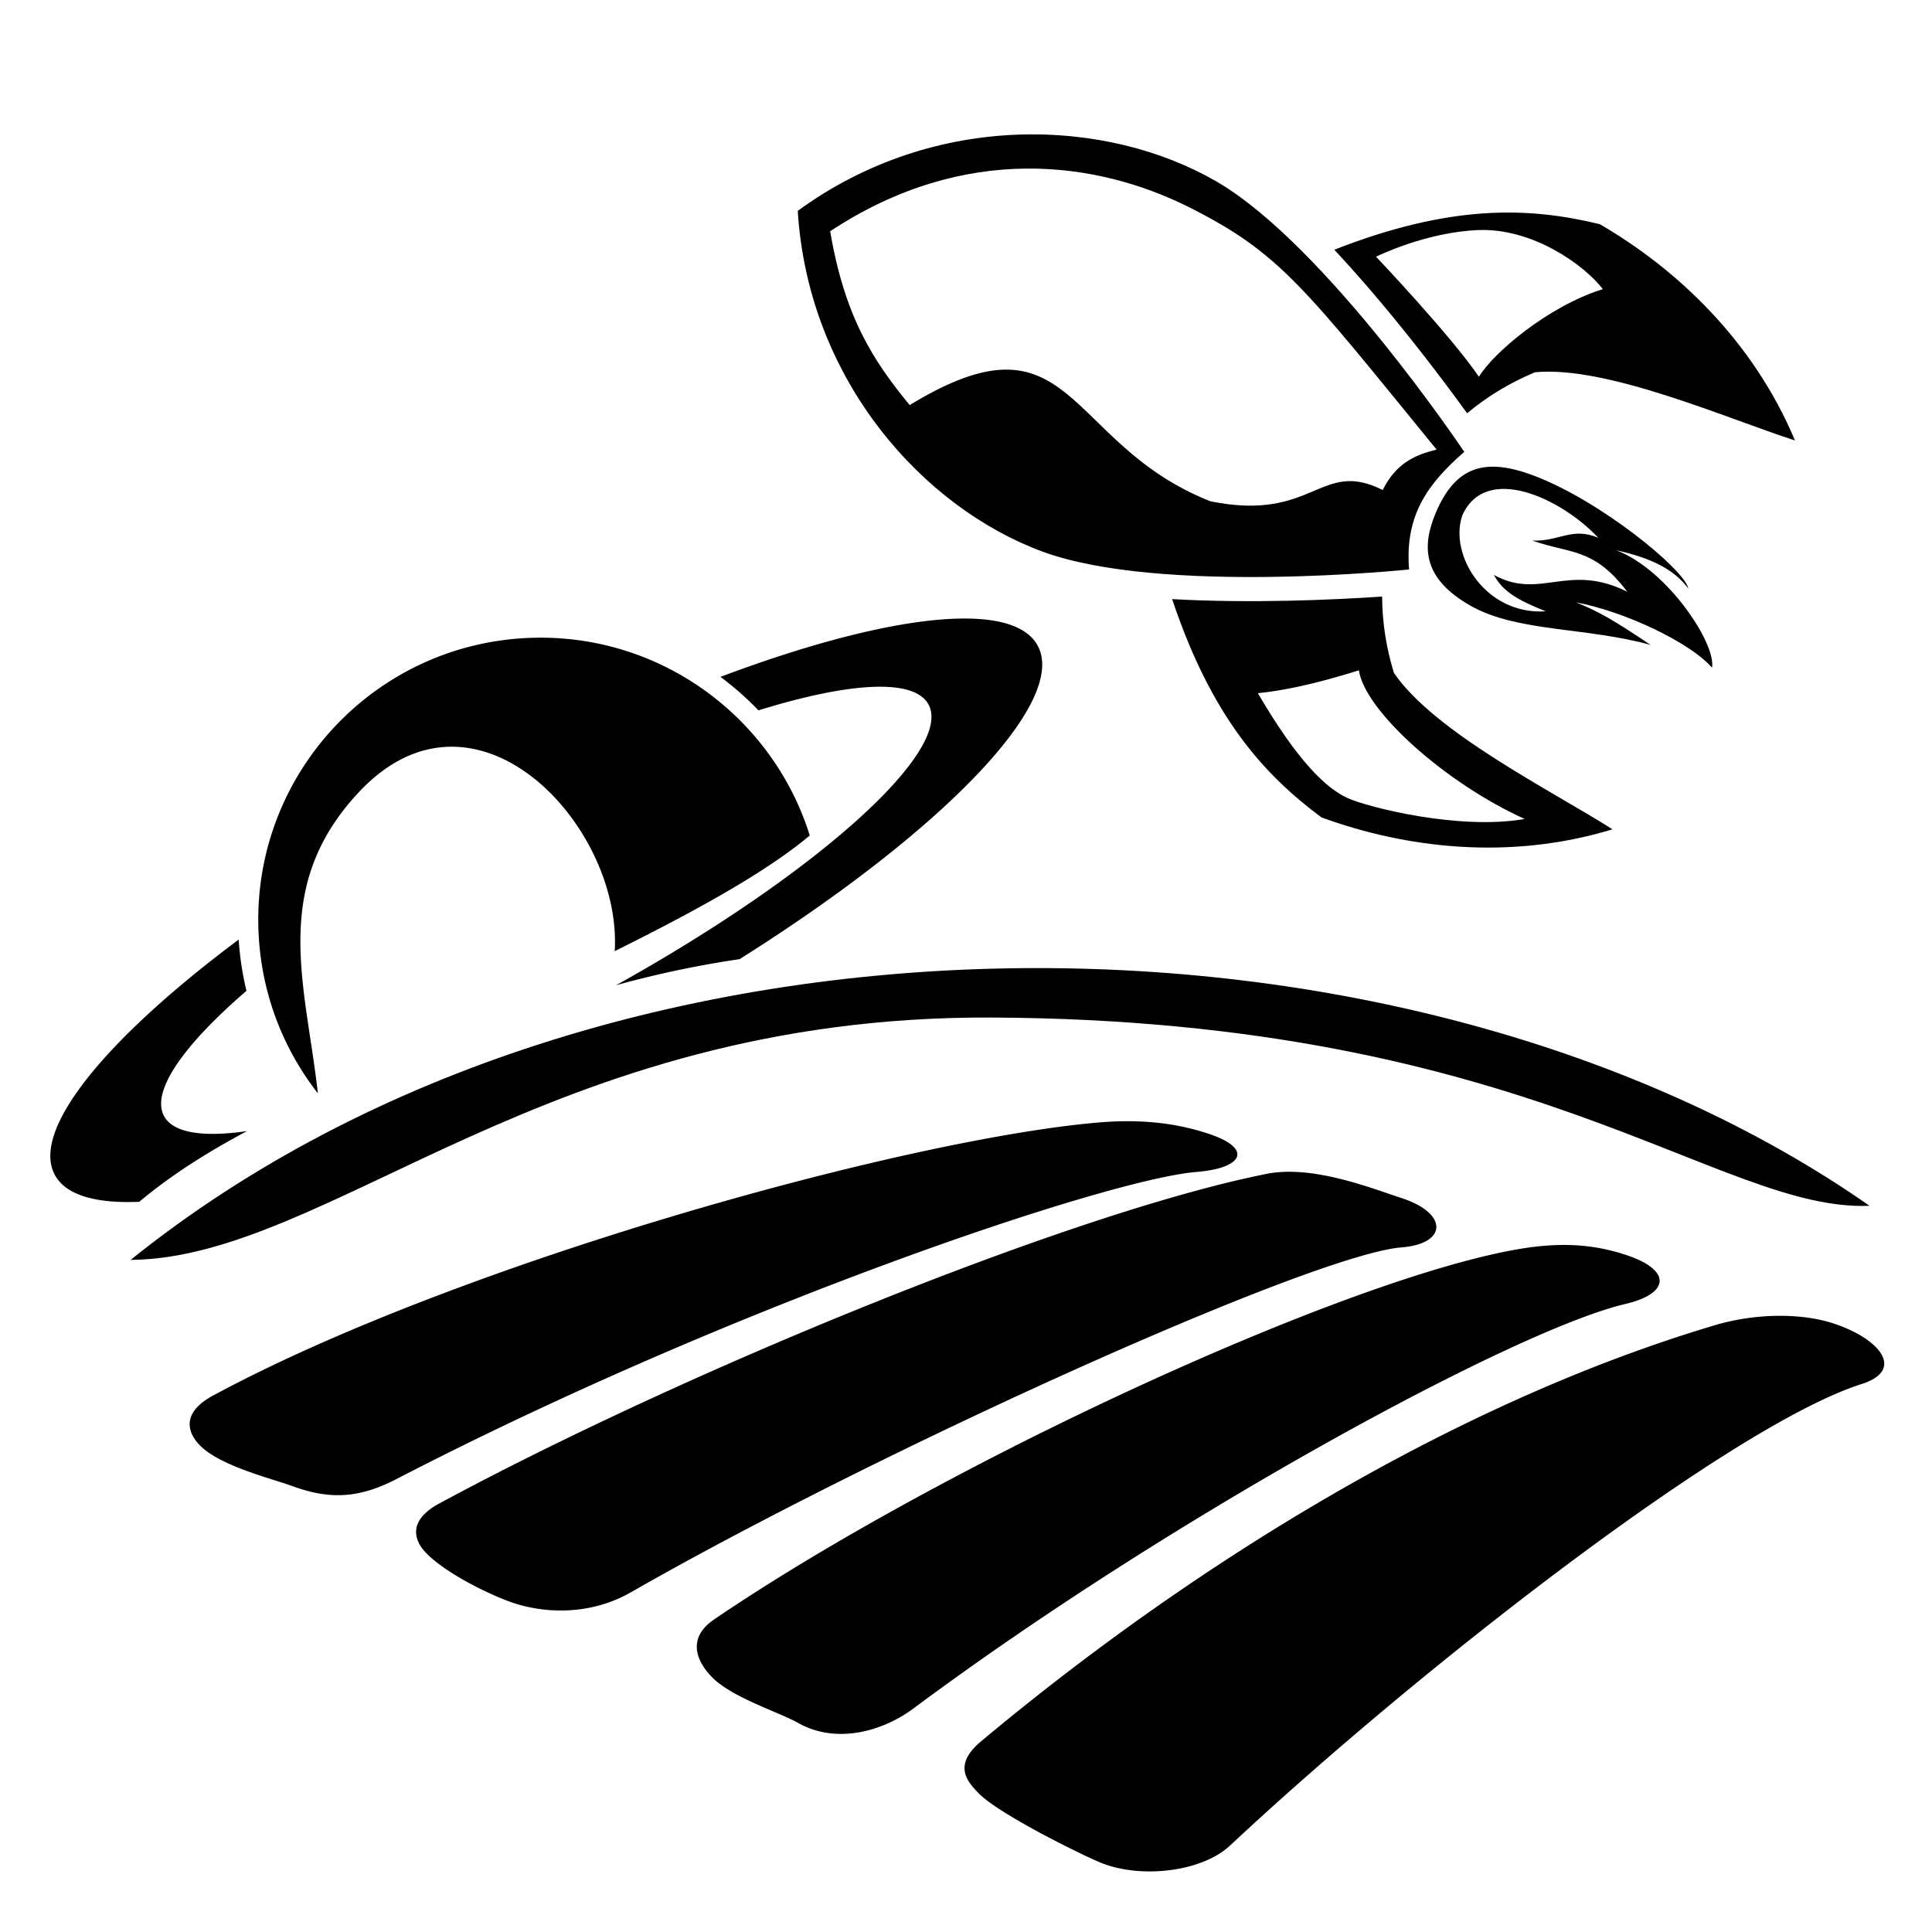 <svg xmlns="http://www.w3.org/2000/svg" width="1024" height="1024"><g color="#fff"><path style="marker:none" d="M69.223 667.77c253.363-203.677 677.818-198.818 921.673-28.672-79.73 3.335-179.368-98.513-465.522-99.784-235.781-1.047-350.942 127.563-456.151 128.457z" overflow="visible"/><path style="marker:none" d="M908.331 702.56c-138.809 41.514-277.396 127.652-388.338 220.375-14.998 12.535-7.562 21.16-1.184 27.634 10.724 10.885 52.353 31.5 63.897 36.407 21.147 8.987 54.034 5.42 69.265-8.816 101.141-94.544 266.107-222.743 334.717-244.59 23.3-7.42 9.611-24.15-15.153-32.194-15.444-5.018-39.32-5.96-63.204 1.183zm-104.045-40.407c-93.353 16.26-305.68 114.521-425.715 196.133-16.164 10.99-7.561 24.189-1.183 30.663 10.724 10.886 35.18 18.37 45.714 24.286 20.034 11.252 44.46 4.643 61.184-7.806 136.496-101.615 318.635-200.52 377.143-214.286 23.803-5.6 24.764-18.088 0-26.133-15.445-5.017-32.584-7.135-57.143-2.857zm-132.857-40C568.076 642.699 362.89 726.674 232.857 796.857c-17.2 9.284-13.276 19.904-6.898 26.378 10.724 10.885 32.924 21.605 44.286 25.714 17.422 6.302 42.176 7.558 64.04-4.949 133.067-76.116 361.493-179.09 408.572-182.857 24.375-1.95 24.764-18.088 0-26.133-15.445-5.017-46.978-17.718-71.428-12.857zm-90-27.143c-103.353 9.118-338.538 74.521-468.572 144.704-17.2 9.284-13.276 19.904-6.898 26.378 10.724 10.886 37.21 17.32 48.572 21.429 17.422 6.301 33.1 8.061 55.469-3.521 177.352-91.83 377.207-159.09 424.286-162.857 24.375-1.95 30.478-12.374 5.714-20.419-15.445-5.017-33.739-7.905-58.571-5.714zM505.575 327.946c-30.473 1.212-73.781 12.015-123.71 30.815a161.288 161.288 0 0 1 20.143 17.747c48.103-14.939 82.548-17.196 90.142-3.088 13.267 24.646-60.146 90.147-165.634 148.776 22.565-6.247 44.342-10.73 65.475-13.824 106.52-67.048 174.185-136.095 158.021-166.123-5.747-10.677-21.432-15.217-44.437-14.303zM126.51 497.992C56.223 550.466 16.221 598.864 29.049 622.694c5.773 10.726 21.59 15.258 44.767 14.29 16.599-13.982 36.316-26.442 57.094-37.477-23.32 3.376-39.122 1.028-43.974-7.985-7.02-13.041 10.266-37.518 43.685-66.362a160.502 160.502 0 0 1-4.111-27.168zm154.385-159.908c-82.54 3.06-146.97 72.45-143.908 154.991 1.21 32.665 12.8 62.486 31.492 86.418-6.42-57.651-25.643-109.616 22.214-160.141 61.744-65.188 139.224 18.609 135.11 84.782 44.751-22.247 80.519-42.189 103.391-61.298-19.623-62.809-79.377-107.308-148.299-104.752z" overflow="visible"/><path style="marker:none" d="M775 273.286c-7.143 21.428 12.857 52.857 44.286 50.714-15.357-6.071-22.857-10.714-27.5-19.286 24.643 13.572 39.285-6.785 70.714 8.929-17.857-23.572-30.188-19.976-50.357-27.143 14.17.655 21.117-7.412 35-1.429-19.286-20.714-59.643-40-72.143-11.785zM666.7 367.4c21.214 36.365 36.366 50.507 47.478 55.558 11.112 5.051 59.599 17.173 93.944 11.112-42.426-19.193-84.853-57.579-87.883-78.792-14.172 4.419-34.438 10.235-53.538 12.122zm62.63-231.325s26.264-13.132 54.548-14.142c28.285-1.01 55.559 18.183 65.66 31.315-29.294 9.09-58.589 34.345-65.66 46.467-15.152-22.224-54.548-63.64-54.548-63.64zM440 122.57c7.792 45.65 22.73 68.444 42.143 92.143 87.207-53.217 81.622 20.264 159.361 50.967 54.992 11.234 58.114-22.654 91.353-5.967C740 245.43 750 241.143 761.43 238.286 691.429 152.57 678.57 134 630 109.714 581.429 85.43 511.429 75.43 440 122.571zm321.062 149.044c-8.239 19.373-6.02 35.614 18.482 49.513 24.502 13.899 61.577 11.275 95.334 20.707-19.974-13.376-27.49-17.703-39.533-22.553 25.264 4.647 60.469 21.165 72.058 34.61 2.301-12.533-23.412-51.824-50.739-62.244 19.45 4.321 30.877 10.483 38.193 20.322-1.746-9.823-46.547-46.654-82.168-59.975-24.574-9.19-40.834-5.76-51.627 19.62zm-53.845-139.253c61.666-24.168 102.978-22.721 140.707-13.545 40.847 23.758 81.26 61.757 103.445 114.631-36.451-11.76-99.717-39.76-137.807-36.14-12.41 5.202-24.62 12.236-35.948 21.74-15.87-21.903-41.79-56.014-70.397-86.686zM621.25 317.54c41.854 2.335 84.536.444 111.301-1.347.05 14.38 2.417 27.898 6.25 40.452 21.562 31.608 83.521 62.392 115.864 82.91-54.846 16.732-109.888 9.914-154.267-6.316-30.98-23.01-58.368-53.603-79.148-115.7zm125.6-15.711s-131.331 13.654-194.175-9.426c-62.844-23.08-124.194-90.304-129.858-180.637 73.094-53.379 164.007-49.16 221.923-15.58 57.917 33.582 131.355 143.313 131.355 143.313-18.99 16.577-31.638 33.295-29.246 62.33z" overflow="visible" fill-rule="evenodd"/></g></svg>
